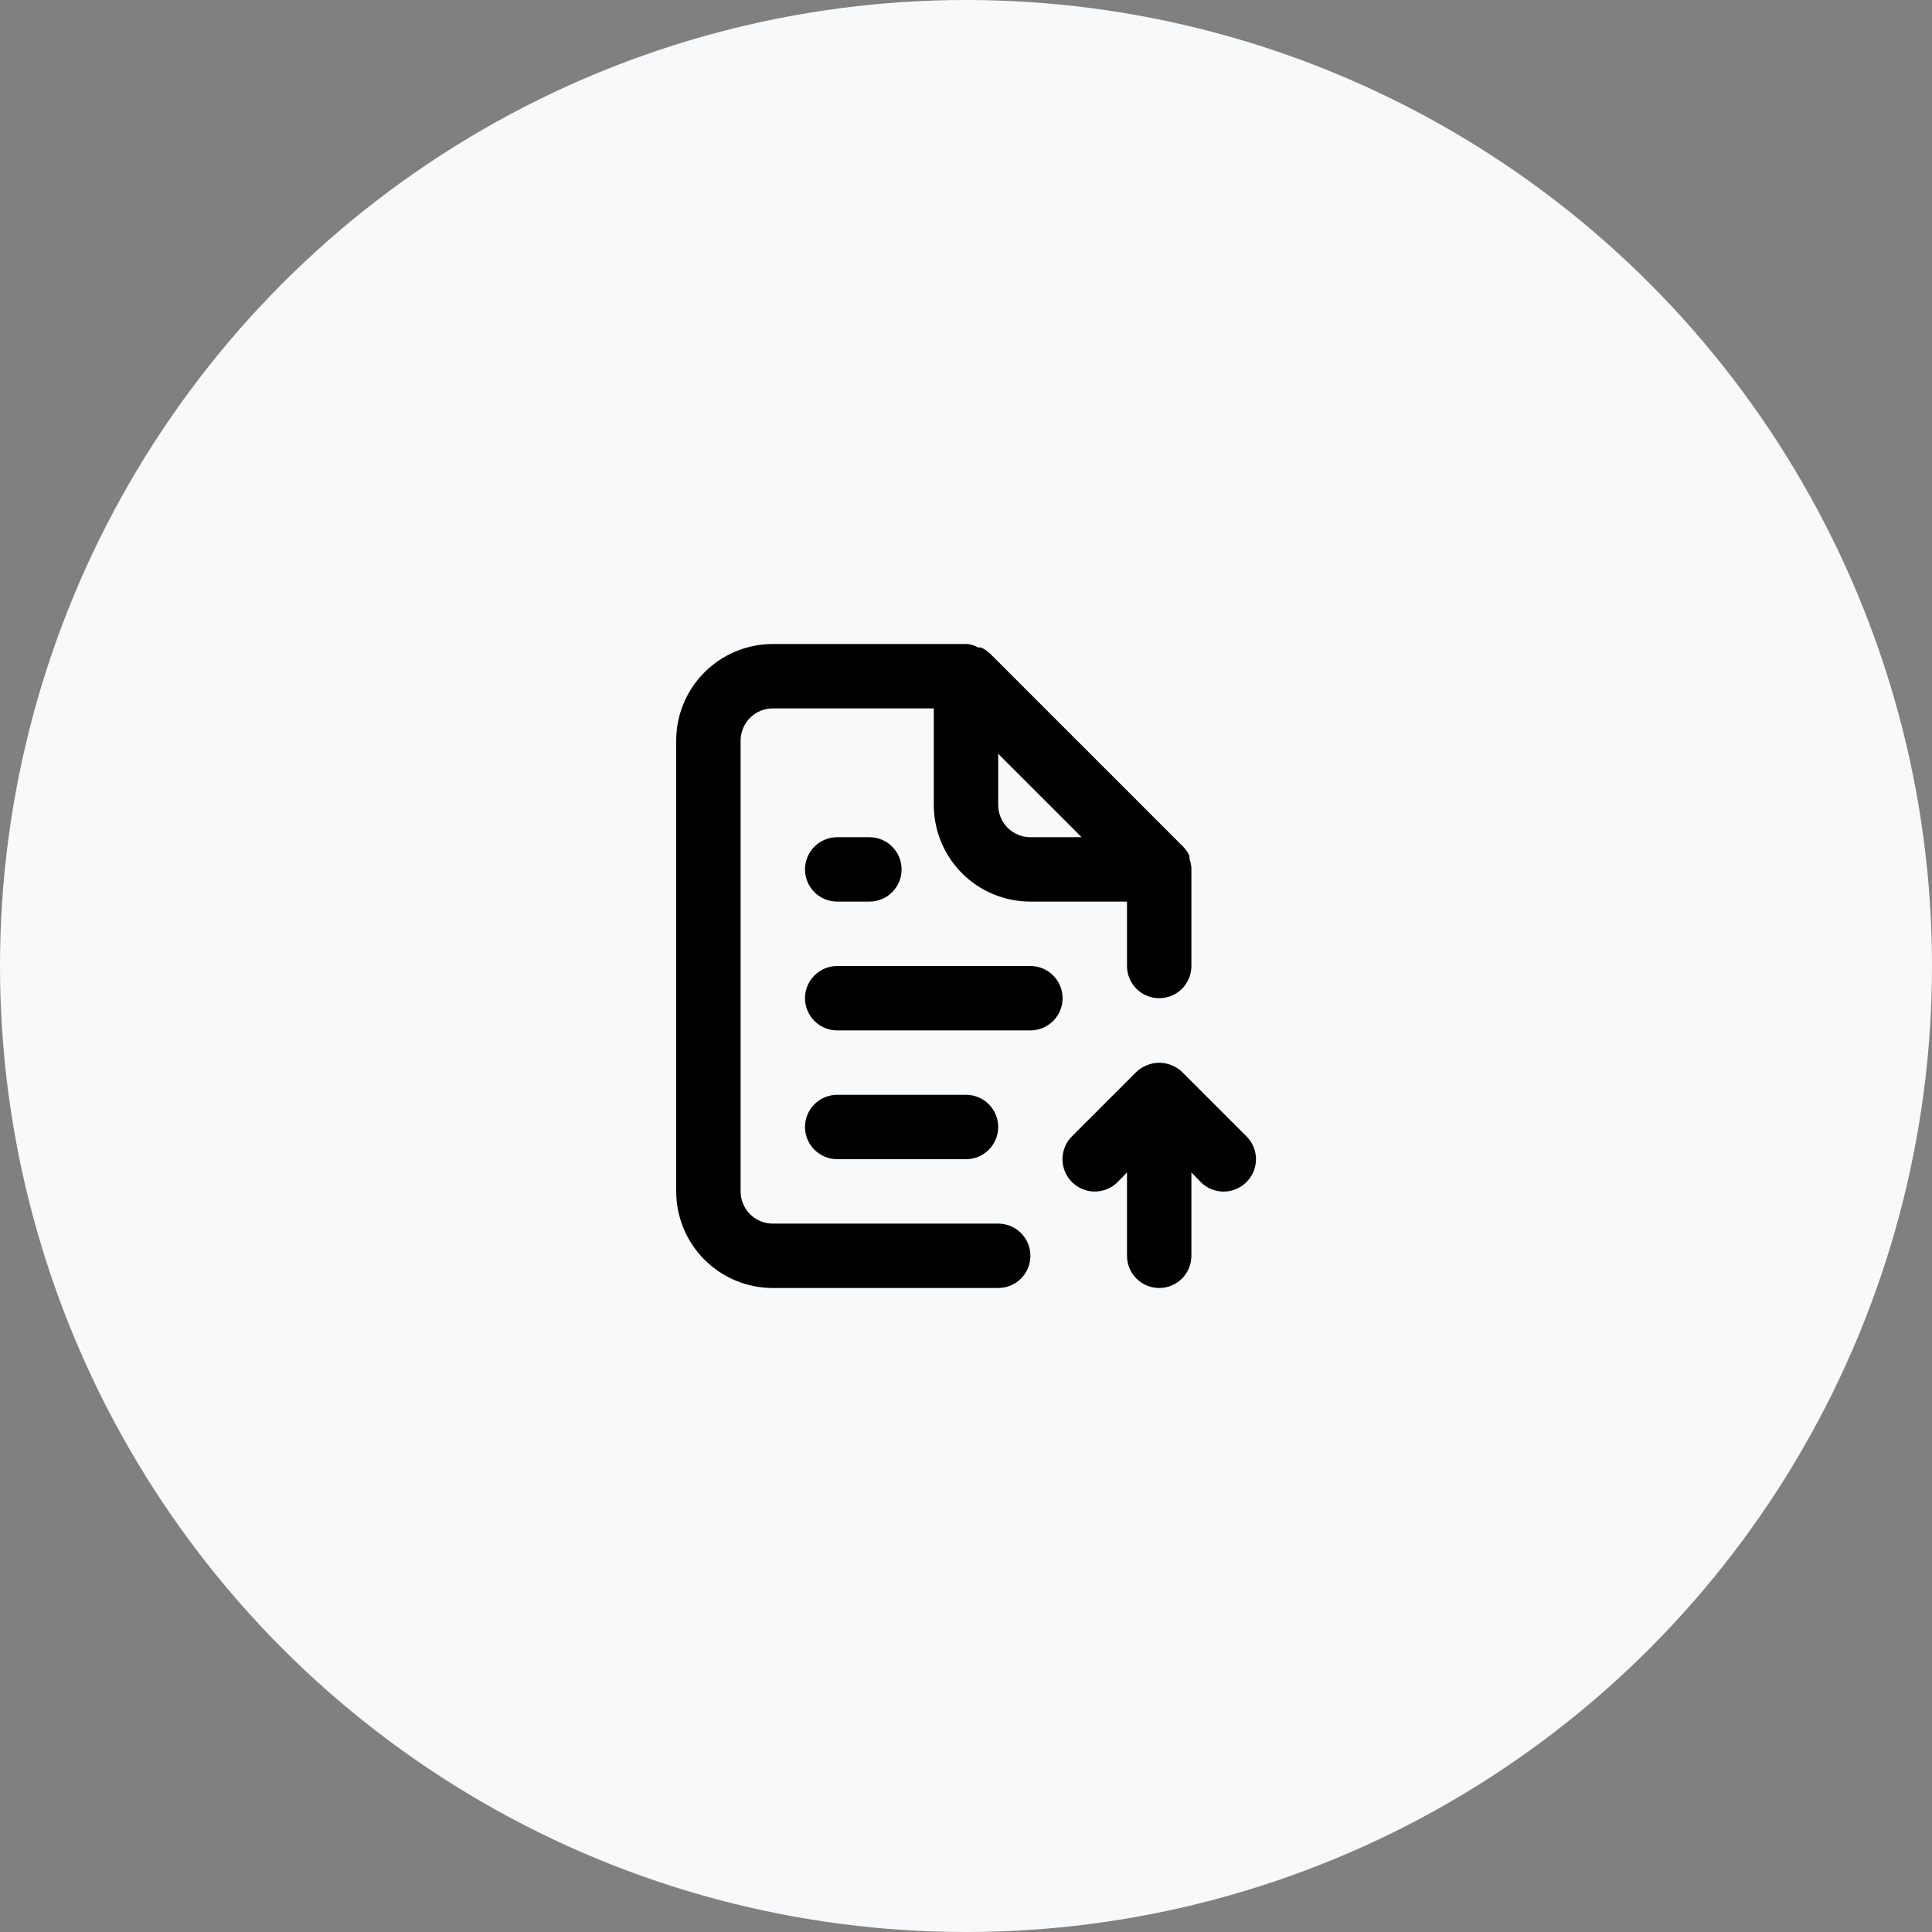 <svg width="80" height="80" viewBox="0 0 80 80" fill="none" xmlns="http://www.w3.org/2000/svg">
  <rect x="0" y="0" width="80" height="80" fill="#808080" stroke="none"/>
  <g clip-path="url(#clip0_129_1401)">
    <circle cx="40" cy="40" r="40" fill="#F8F9FA"/>
    <path d="M41.333 50.667H32C31.646 50.667 31.307 50.526 31.057 50.276C30.807 50.026 30.667 49.687 30.667 49.333V30.667C30.667 30.313 30.807 29.974 31.057 29.724C31.307 29.474 31.646 29.333 32 29.333H38.667V33.333C38.667 34.394 39.088 35.412 39.838 36.162C40.588 36.912 41.606 37.333 42.667 37.333H46.667V40C46.667 40.354 46.807 40.693 47.057 40.943C47.307 41.193 47.646 41.333 48 41.333C48.354 41.333 48.693 41.193 48.943 40.943C49.193 40.693 49.333 40.354 49.333 40V36C49.333 36 49.333 36 49.333 35.92C49.319 35.797 49.293 35.677 49.253 35.56V35.44C49.189 35.303 49.104 35.177 49 35.067L41 27.067C40.89 26.963 40.764 26.877 40.627 26.813C40.587 26.808 40.547 26.808 40.507 26.813C40.371 26.736 40.222 26.686 40.067 26.667H32C30.939 26.667 29.922 27.088 29.172 27.838C28.421 28.588 28 29.606 28 30.667V49.333C28 50.394 28.421 51.412 29.172 52.162C29.922 52.912 30.939 53.333 32 53.333H41.333C41.687 53.333 42.026 53.193 42.276 52.943C42.526 52.693 42.667 52.354 42.667 52C42.667 51.646 42.526 51.307 42.276 51.057C42.026 50.807 41.687 50.667 41.333 50.667ZM41.333 31.213L44.787 34.667H42.667C42.313 34.667 41.974 34.526 41.724 34.276C41.474 34.026 41.333 33.687 41.333 33.333V31.213ZM34.667 34.667C34.313 34.667 33.974 34.807 33.724 35.057C33.474 35.307 33.333 35.646 33.333 36C33.333 36.354 33.474 36.693 33.724 36.943C33.974 37.193 34.313 37.333 34.667 37.333H36C36.354 37.333 36.693 37.193 36.943 36.943C37.193 36.693 37.333 36.354 37.333 36C37.333 35.646 37.193 35.307 36.943 35.057C36.693 34.807 36.354 34.667 36 34.667H34.667ZM42.667 40H34.667C34.313 40 33.974 40.141 33.724 40.391C33.474 40.641 33.333 40.98 33.333 41.333C33.333 41.687 33.474 42.026 33.724 42.276C33.974 42.526 34.313 42.667 34.667 42.667H42.667C43.02 42.667 43.359 42.526 43.609 42.276C43.859 42.026 44 41.687 44 41.333C44 40.98 43.859 40.641 43.609 40.391C43.359 40.141 43.02 40 42.667 40ZM51.613 47.053L48.947 44.387C48.82 44.265 48.67 44.17 48.507 44.107C48.182 43.973 47.818 43.973 47.493 44.107C47.33 44.17 47.18 44.265 47.053 44.387L44.387 47.053C44.136 47.304 43.995 47.645 43.995 48C43.995 48.355 44.136 48.696 44.387 48.947C44.638 49.198 44.978 49.339 45.333 49.339C45.688 49.339 46.029 49.198 46.28 48.947L46.667 48.547V52C46.667 52.354 46.807 52.693 47.057 52.943C47.307 53.193 47.646 53.333 48 53.333C48.354 53.333 48.693 53.193 48.943 52.943C49.193 52.693 49.333 52.354 49.333 52V48.547L49.72 48.947C49.844 49.072 49.991 49.171 50.154 49.239C50.316 49.306 50.491 49.341 50.667 49.341C50.843 49.341 51.017 49.306 51.179 49.239C51.342 49.171 51.489 49.072 51.613 48.947C51.738 48.823 51.837 48.675 51.905 48.513C51.973 48.35 52.008 48.176 52.008 48C52.008 47.824 51.973 47.65 51.905 47.487C51.837 47.325 51.738 47.177 51.613 47.053ZM40 48C40.354 48 40.693 47.859 40.943 47.609C41.193 47.359 41.333 47.02 41.333 46.667C41.333 46.313 41.193 45.974 40.943 45.724C40.693 45.474 40.354 45.333 40 45.333H34.667C34.313 45.333 33.974 45.474 33.724 45.724C33.474 45.974 33.333 46.313 33.333 46.667C33.333 47.02 33.474 47.359 33.724 47.609C33.974 47.859 34.313 48 34.667 48H40Z" fill="black"/>
  </g>
  <defs>
    <clipPath id="clip0_129_1401">
      <rect width="80" height="80" fill="white"/>
    </clipPath>
  </defs>
</svg>
